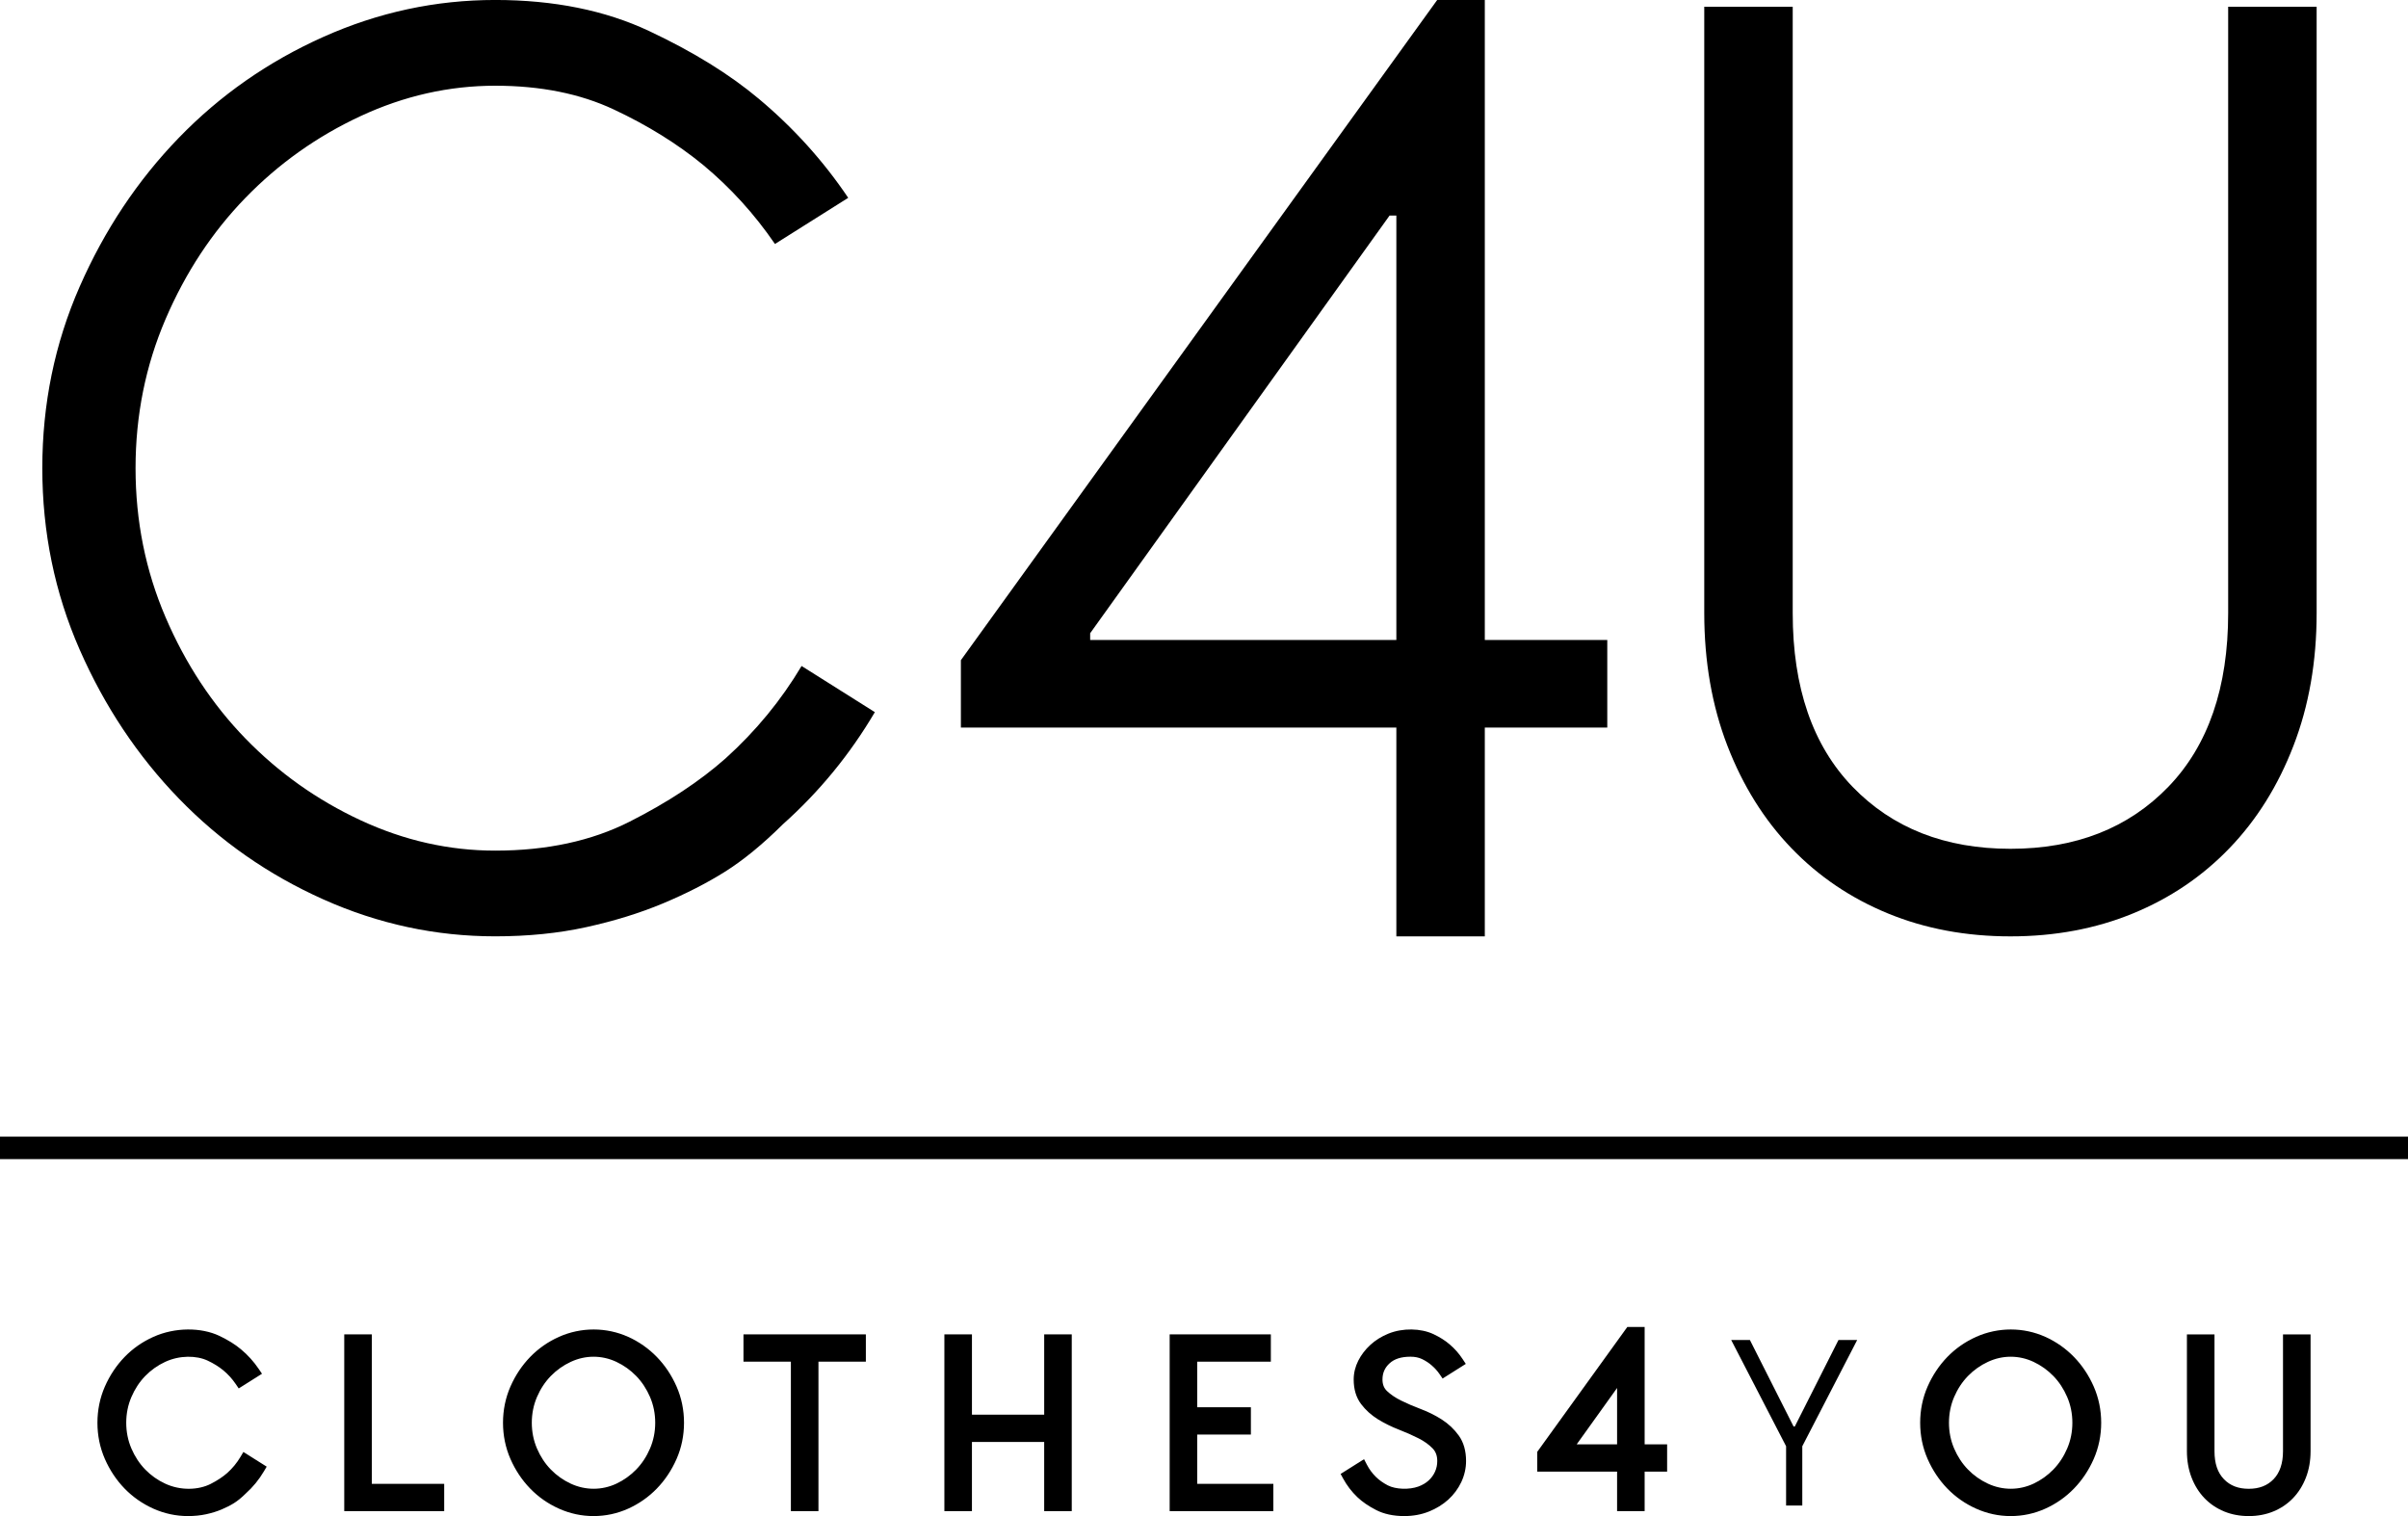 <svg width="270" height="170" viewBox="0 0 270 170" fill="none" xmlns="http://www.w3.org/2000/svg">
<g clip-path="url(#clip0_22_21)">
<path d="M24.305 150.352C25.228 150.788 25.997 151.262 26.612 151.78C27.341 152.389 27.965 153.083 28.487 153.856L26.948 154.827C26.518 154.199 26.016 153.645 25.437 153.164C24.895 152.722 24.271 152.334 23.562 152.002C22.854 151.669 22.023 151.503 21.072 151.503C20.102 151.503 19.161 151.715 18.247 152.14C17.334 152.566 16.526 153.138 15.827 153.857C15.126 154.578 14.568 155.427 14.149 156.406C13.729 157.385 13.519 158.428 13.519 159.537C13.519 160.646 13.729 161.689 14.149 162.667C14.568 163.646 15.127 164.495 15.827 165.216C16.527 165.938 17.334 166.51 18.247 166.934C19.161 167.36 20.102 167.571 21.072 167.571C22.155 167.571 23.096 167.369 23.899 166.962C24.701 166.556 25.371 166.114 25.913 165.633C26.547 165.062 27.079 164.414 27.507 163.695L29.046 164.664C28.524 165.55 27.881 166.335 27.116 167.019C26.687 167.443 26.282 167.777 25.899 168.015C25.516 168.255 25.083 168.478 24.597 168.681C24.114 168.884 23.577 169.05 22.99 169.178C22.402 169.308 21.763 169.372 21.073 169.372C19.824 169.372 18.62 169.114 17.465 168.596C16.308 168.079 15.296 167.374 14.428 166.478C13.562 165.582 12.866 164.54 12.344 163.346C11.823 162.156 11.562 160.886 11.562 159.538C11.562 158.19 11.823 156.92 12.344 155.729C12.866 154.537 13.562 153.495 14.428 152.598C15.295 151.702 16.307 150.996 17.465 150.479C18.621 149.961 19.825 149.704 21.073 149.704C22.305 149.702 23.381 149.918 24.305 150.352Z" fill="black"/>
<path d="M21.072 150.332C19.919 150.332 18.792 150.574 17.725 151.053C16.648 151.532 15.694 152.199 14.886 153.033C14.074 153.873 13.415 154.864 12.925 155.977C12.442 157.082 12.196 158.28 12.196 159.537C12.196 160.792 12.441 161.99 12.925 163.095C13.415 164.211 14.075 165.204 14.885 166.041C15.691 166.873 16.646 167.539 17.724 168.02C19.381 168.764 21.328 168.897 22.851 168.561C23.399 168.442 23.903 168.285 24.349 168.098C24.801 167.909 25.207 167.701 25.557 167.481C25.894 167.27 26.266 166.963 26.666 166.569C27.246 166.05 27.747 165.479 28.172 164.856L27.7 164.559C27.309 165.118 26.853 165.632 26.339 166.096C25.758 166.612 25.034 167.091 24.188 167.52C22.499 168.377 20.073 168.477 17.975 167.502C16.996 167.046 16.117 166.424 15.368 165.65C14.618 164.88 14.011 163.957 13.561 162.911C13.111 161.859 12.882 160.723 12.882 159.536C12.882 158.348 13.111 157.212 13.561 156.159C14.01 155.113 14.618 154.189 15.368 153.42C16.118 152.649 16.996 152.025 17.975 151.568C19.955 150.65 22.244 150.683 23.834 151.433C24.583 151.783 25.258 152.202 25.841 152.677C26.308 153.066 26.732 153.502 27.11 153.978L27.577 153.683C27.171 153.162 26.711 152.687 26.201 152.26C25.63 151.781 24.902 151.329 24.032 150.921C23.2 150.53 22.205 150.333 21.072 150.332ZM21.072 170C19.737 170 18.433 169.719 17.201 169.17C15.974 168.619 14.886 167.86 13.967 166.911C13.051 165.966 12.309 164.85 11.759 163.597C11.204 162.329 10.925 160.965 10.925 159.537C10.925 158.108 11.205 156.743 11.759 155.477C12.308 154.225 13.052 153.11 13.967 152.162C14.889 151.21 15.977 150.452 17.202 149.903C19.651 148.807 22.557 148.838 24.576 149.783V149.785C25.548 150.242 26.37 150.752 27.022 151.302C27.788 151.941 28.46 152.685 29.015 153.507L29.376 154.042L26.767 155.687L26.421 155.181C26.027 154.605 25.558 154.086 25.027 153.648C24.529 153.243 23.944 152.877 23.289 152.572C22.039 151.982 20.151 151.95 18.517 152.711C17.678 153.1 16.926 153.634 16.284 154.294C15.642 154.955 15.12 155.748 14.733 156.652C14.349 157.548 14.154 158.519 14.154 159.537C14.154 160.555 14.348 161.525 14.733 162.422C15.121 163.326 15.642 164.119 16.284 164.779C16.927 165.441 17.678 165.974 18.517 166.361C20.26 167.175 22.268 167.078 23.608 166.4C24.357 166.021 24.99 165.603 25.487 165.162C26.067 164.639 26.563 164.037 26.958 163.372L27.291 162.812L29.903 164.457L29.594 164.98C29.041 165.918 28.351 166.76 27.541 167.484C27.093 167.928 26.66 168.283 26.238 168.547C25.83 168.802 25.362 169.042 24.846 169.258C24.328 169.477 23.75 169.654 23.126 169.792C22.494 169.929 21.803 170 21.072 170Z" fill="black"/>
<path d="M49.169 168.815H39.235V150.255H41.054V167.016H49.168V168.815H49.169Z" fill="black"/>
<path d="M39.872 168.186H48.534V167.645H40.42V150.885H39.872V168.186ZM49.805 169.446H38.6V149.626H41.691V166.386H49.805V169.446V169.446Z" fill="black"/>
<path d="M73.473 156.405C73.053 155.427 72.493 154.578 71.794 153.858C71.095 153.137 70.293 152.565 69.387 152.139C68.483 151.714 67.535 151.501 66.548 151.501C65.578 151.501 64.637 151.714 63.722 152.139C62.807 152.565 62.001 153.137 61.302 153.858C60.601 154.578 60.042 155.427 59.622 156.405C59.203 157.384 58.993 158.427 58.993 159.536C58.993 160.645 59.203 161.688 59.622 162.667C60.041 163.646 60.601 164.495 61.302 165.215C62.001 165.937 62.807 166.509 63.722 166.933C64.637 167.359 65.577 167.57 66.548 167.57C67.536 167.57 68.483 167.359 69.387 166.933C70.293 166.509 71.095 165.937 71.794 165.215C72.492 164.495 73.053 163.646 73.473 162.667C73.892 161.688 74.102 160.646 74.102 159.536C74.103 158.428 73.893 157.384 73.473 156.405ZM57.817 155.727C58.341 154.536 59.035 153.494 59.902 152.596C60.769 151.701 61.781 150.994 62.938 150.477C64.094 149.96 65.297 149.703 66.547 149.703C67.816 149.703 69.023 149.96 70.17 150.477C71.319 150.995 72.326 151.702 73.191 152.596C74.059 153.493 74.754 154.535 75.276 155.727C75.798 156.917 76.06 158.188 76.06 159.536C76.06 160.886 75.799 162.153 75.276 163.345C74.754 164.537 74.059 165.58 73.191 166.476C72.325 167.372 71.318 168.079 70.17 168.595C69.023 169.113 67.816 169.371 66.547 169.371C65.297 169.371 64.094 169.112 62.938 168.595C61.781 168.078 60.769 167.372 59.902 166.476C59.034 165.58 58.34 164.538 57.817 163.345C57.296 162.154 57.035 160.885 57.035 159.536C57.035 158.188 57.295 156.918 57.817 155.727Z" fill="black"/>
<path d="M66.548 152.132C65.678 152.132 64.819 152.326 63.993 152.71C63.154 153.101 62.403 153.633 61.76 154.294C61.118 154.954 60.596 155.747 60.208 156.651C59.824 157.547 59.629 158.518 59.629 159.536C59.629 160.554 59.824 161.524 60.208 162.421C60.596 163.326 61.118 164.119 61.76 164.778C62.402 165.44 63.154 165.973 63.993 166.362C65.658 167.137 67.508 167.119 69.115 166.365C69.945 165.975 70.693 165.44 71.336 164.778C71.978 164.116 72.501 163.323 72.887 162.421C73.271 161.525 73.466 160.553 73.466 159.536C73.466 158.518 73.272 157.548 72.887 156.651C72.5 155.749 71.977 154.956 71.336 154.294C70.692 153.631 69.944 153.099 69.115 152.709C68.3 152.326 67.437 152.132 66.548 152.132ZM66.548 168.199C65.487 168.199 64.446 167.964 63.452 167.502C62.473 167.047 61.594 166.426 60.845 165.651C60.095 164.88 59.487 163.959 59.038 162.913C58.588 161.86 58.359 160.724 58.359 159.536C58.359 158.347 58.588 157.212 59.038 156.159C59.487 155.114 60.095 154.192 60.845 153.42C61.595 152.648 62.473 152.026 63.452 151.569C65.465 150.637 67.706 150.653 69.661 151.569C70.63 152.026 71.502 152.647 72.253 153.42C73.004 154.194 73.611 155.116 74.06 156.159C74.51 157.212 74.739 158.347 74.739 159.536C74.739 160.724 74.51 161.86 74.06 162.913C73.611 163.957 73.005 164.878 72.253 165.651C71.503 166.425 70.63 167.047 69.66 167.502C68.677 167.964 67.63 168.199 66.548 168.199ZM58.401 155.977C57.917 157.083 57.671 158.28 57.671 159.536C57.671 160.792 57.917 161.989 58.401 163.094C58.891 164.212 59.551 165.203 60.361 166.04C61.167 166.872 62.122 167.538 63.2 168.02C65.35 168.985 67.808 168.968 69.907 168.022C70.976 167.54 71.928 166.872 72.732 166.04C73.543 165.204 74.203 164.213 74.694 163.094C75.178 161.99 75.424 160.792 75.424 159.536C75.424 158.28 75.179 157.084 74.694 155.977C74.203 154.86 73.543 153.869 72.733 153.032C71.924 152.199 70.973 151.532 69.907 151.052C67.808 150.105 65.351 150.089 63.199 151.053C62.122 151.531 61.168 152.199 60.36 153.032C59.55 153.872 58.891 154.862 58.401 155.977ZM66.548 170C65.213 170 63.909 169.72 62.677 169.169C61.449 168.62 60.361 167.858 59.443 166.91C58.527 165.965 57.784 164.85 57.234 163.595C56.68 162.33 56.4 160.965 56.4 159.536C56.4 158.106 56.68 156.743 57.234 155.475C57.783 154.223 58.527 153.108 59.443 152.161C60.365 151.21 61.452 150.451 62.678 149.903C65.159 148.796 68.002 148.807 70.435 149.905C71.649 150.451 72.731 151.212 73.651 152.161C74.567 153.104 75.311 154.222 75.861 155.475C76.416 156.74 76.696 158.106 76.696 159.536C76.696 160.966 76.415 162.333 75.861 163.595C75.309 164.853 74.567 165.968 73.651 166.911C72.734 167.86 71.652 168.619 70.435 169.168C69.21 169.72 67.902 170 66.548 170Z" fill="black"/>
<path d="M91.132 168.815H89.314V152.057H83.999V150.255H96.449V152.057H91.132V168.815Z" fill="black"/>
<path d="M89.951 168.186H90.497V151.426H95.813V150.885H84.634V151.426H89.951V168.186ZM91.769 169.446H88.679V152.686H83.363V149.626H97.085V152.686H91.77V169.446H91.769Z" fill="black"/>
<path d="M108.345 161.061V168.815H106.526V150.255H108.345V159.258H117.718V150.255H119.536V168.815H117.718V161.061H108.345V161.061Z" fill="black"/>
<path d="M118.354 168.186H118.9V150.884H118.353V159.889H107.709V150.884H107.161V168.186H107.709V160.432H118.353V168.186H118.354ZM120.171 169.446H117.081V161.69H108.98V169.446H105.89V149.626H108.981V158.63H117.082V149.626H120.172V169.446H120.171Z" fill="black"/>
<path d="M141.859 150.256V152.058H133.607V158.428H139.622V160.23H133.607V167.017H142.141V168.816H131.788V150.256H141.859Z" fill="black"/>
<path d="M132.423 168.186H141.505V167.645H132.971V159.6H138.985V159.057H132.971V151.426H141.223V150.885H132.422V168.188V168.186H132.423ZM142.777 169.446H131.151V149.626H142.495V152.687H134.242V157.798H140.257V160.859H134.242V166.386H142.776V169.445V169.446H142.777Z" fill="black"/>
<path d="M160.462 150.174C161.125 150.487 161.679 150.837 162.127 151.226C162.649 151.668 163.097 152.177 163.47 152.75L161.931 153.719C161.652 153.314 161.316 152.943 160.923 152.611C160.588 152.316 160.191 152.058 159.735 151.837C159.276 151.615 158.749 151.504 158.153 151.504C156.959 151.504 156.032 151.809 155.369 152.418C154.708 153.027 154.376 153.784 154.376 154.689C154.376 155.41 154.608 155.991 155.076 156.435C155.542 156.877 156.12 157.271 156.809 157.611C157.5 157.954 158.251 158.277 159.061 158.582C159.873 158.887 160.624 159.261 161.315 159.703C162.005 160.146 162.583 160.693 163.049 161.339C163.514 161.986 163.748 162.817 163.748 163.832C163.748 164.552 163.589 165.249 163.273 165.924C162.956 166.598 162.517 167.19 161.958 167.695C161.396 168.204 160.736 168.609 159.971 168.915C159.206 169.22 158.367 169.372 157.453 169.372C156.334 169.372 155.378 169.169 154.586 168.762C153.793 168.356 153.145 167.913 152.641 167.434C152.044 166.86 151.549 166.213 151.159 165.495L152.698 164.524C152.996 165.098 153.37 165.606 153.815 166.047C154.227 166.455 154.725 166.811 155.313 167.115C155.901 167.418 156.616 167.57 157.454 167.57C158.126 167.57 158.727 167.474 159.259 167.281C159.791 167.087 160.242 166.818 160.616 166.476C160.989 166.134 161.278 165.738 161.483 165.287C161.688 164.834 161.791 164.349 161.791 163.832C161.791 163.075 161.558 162.456 161.092 161.977C160.625 161.496 160.046 161.081 159.357 160.729C158.668 160.378 157.916 160.046 157.105 159.733C156.293 159.42 155.542 159.049 154.853 158.625C154.162 158.2 153.584 157.678 153.118 157.062C152.652 156.443 152.419 155.652 152.419 154.691C152.419 154.064 152.568 153.456 152.865 152.863C153.166 152.273 153.57 151.742 154.082 151.271C154.598 150.8 155.202 150.42 155.902 150.135C156.601 149.849 157.353 149.706 158.154 149.706C159.031 149.704 159.8 149.86 160.462 150.174Z" fill="black"/>
<path d="M152.019 165.696C152.322 166.162 152.679 166.591 153.084 166.979C153.542 167.414 154.146 167.826 154.878 168.201C155.575 168.559 156.441 168.741 157.453 168.741C158.281 168.741 159.048 168.602 159.733 168.329C160.424 168.053 161.026 167.684 161.528 167.229C162.024 166.78 162.417 166.251 162.696 165.657C162.973 165.067 163.112 164.455 163.112 163.831C163.112 162.954 162.917 162.239 162.531 161.702C162.112 161.123 161.588 160.628 160.968 160.229C160.32 159.813 159.601 159.458 158.836 159.168C158.007 158.855 157.23 158.522 156.524 158.172C155.782 157.805 155.145 157.373 154.635 156.889C154.039 156.323 153.739 155.581 153.739 154.688C153.739 153.606 154.141 152.686 154.936 151.957C155.714 151.237 156.797 150.874 158.153 150.874C158.846 150.874 159.471 151.007 160.014 151.272C160.52 151.516 160.966 151.809 161.344 152.139C161.61 152.366 161.858 152.612 162.082 152.876L162.561 152.574C162.307 152.258 162.022 151.967 161.711 151.704C161.307 151.35 160.795 151.029 160.186 150.741C159.088 150.218 157.43 150.183 156.143 150.713C155.516 150.971 154.969 151.311 154.512 151.729C154.059 152.145 153.698 152.621 153.432 153.143C153.18 153.643 153.053 154.163 153.053 154.688C153.053 155.505 153.245 156.176 153.625 156.682C154.041 157.233 154.566 157.706 155.186 158.088C155.844 158.492 156.569 158.848 157.333 159.145C158.156 159.463 158.934 159.807 159.645 160.166C160.399 160.551 161.038 161.014 161.549 161.537C162.13 162.139 162.426 162.91 162.426 163.831C162.426 164.434 162.303 165.01 162.061 165.542C161.825 166.068 161.481 166.538 161.046 166.938C160.611 167.335 160.084 167.649 159.477 167.871C158.876 168.089 158.194 168.2 157.452 168.2C156.514 168.2 155.696 168.022 155.018 167.672C154.374 167.338 153.819 166.941 153.365 166.492C153.033 166.164 152.737 165.8 152.479 165.407L152.016 165.698L152.019 165.696ZM157.454 170C156.236 170 155.173 169.771 154.294 169.319C153.454 168.887 152.749 168.405 152.202 167.884C151.558 167.27 151.019 166.565 150.599 165.79L150.318 165.275L152.945 163.621L153.263 164.234C153.527 164.744 153.866 165.204 154.265 165.599C154.627 165.958 155.08 166.279 155.607 166.556C156.501 167.015 158.013 167.06 159.039 166.687C159.488 166.523 159.874 166.295 160.185 166.011C160.498 165.724 160.732 165.402 160.902 165.027C161.07 164.658 161.154 164.254 161.154 163.83C161.154 163.236 160.984 162.771 160.632 162.409C160.221 161.984 159.694 161.605 159.065 161.286C158.393 160.945 157.655 160.618 156.874 160.316C156.035 159.992 155.243 159.601 154.517 159.157C153.763 158.691 153.121 158.113 152.609 157.433C152.06 156.704 151.784 155.781 151.784 154.687C151.784 153.963 151.957 153.253 152.297 152.577C152.632 151.92 153.087 151.323 153.652 150.805C154.218 150.284 154.894 149.864 155.66 149.549C157.277 148.886 159.314 148.932 160.738 149.604C161.452 149.942 162.06 150.329 162.548 150.751C163.106 151.225 163.6 151.782 164.005 152.406L164.354 152.937L161.753 154.578L161.406 154.073C161.159 153.714 160.859 153.383 160.51 153.087C160.211 152.823 159.859 152.596 159.456 152.4C159.09 152.22 158.651 152.13 158.155 152.13C157.117 152.13 156.348 152.373 155.803 152.876C155.27 153.365 155.012 153.957 155.012 154.687C155.012 155.232 155.178 155.654 155.516 155.978C155.936 156.376 156.467 156.736 157.094 157.046C157.762 157.377 158.5 157.694 159.288 157.99C160.139 158.309 160.935 158.708 161.661 159.171C162.415 159.656 163.057 160.261 163.566 160.97C164.109 161.724 164.384 162.685 164.384 163.829C164.384 164.636 164.203 165.429 163.851 166.186C163.497 166.93 163.006 167.596 162.388 168.158C161.773 168.713 161.041 169.163 160.208 169.496C159.372 169.83 158.445 170 157.454 170Z" fill="black"/>
<path d="M181.814 153.856L175.659 162.444V162.584H181.955V153.856H181.814V153.856ZM186.292 164.384H183.773V168.816H181.955V164.384H173V163L182.794 149.424H183.773V162.584H186.292V164.384V164.384Z" fill="black"/>
<path d="M176.79 161.955H181.318V155.636L176.79 161.955ZM182.59 163.214H175.021V162.244L181.486 153.227H182.59V163.214ZM182.59 168.186H183.136V163.755H185.654V163.213H183.136L183.12 150.055L173.638 163.201V163.755H182.59V168.186ZM184.408 169.446H181.318V165.014H172.366V162.797L182.466 148.795H184.408V161.954H186.928V165.014H184.408V169.446Z" fill="black"/>
<path d="M196.209 150.256L201.105 159.952H201.246L206.142 150.256H208.24L202.084 162.169V168.815H200.268V162.169L194.112 150.256H196.209Z" fill="black"/>
<path d="M232.373 156.405C231.953 155.427 231.393 154.578 230.695 153.858C229.994 153.137 229.193 152.565 228.287 152.139C227.383 151.714 226.435 151.501 225.447 151.501C224.478 151.501 223.537 151.714 222.621 152.139C221.707 152.565 220.902 153.137 220.203 153.858C219.502 154.578 218.941 155.427 218.523 156.405C218.103 157.384 217.894 158.427 217.894 159.536C217.894 160.645 218.103 161.688 218.523 162.667C218.941 163.646 219.502 164.495 220.203 165.215C220.902 165.937 221.707 166.509 222.621 166.933C223.537 167.359 224.478 167.57 225.447 167.57C226.435 167.57 227.383 167.359 228.287 166.933C229.193 166.509 229.994 165.937 230.695 165.215C231.392 164.495 231.953 163.646 232.373 162.667C232.793 161.688 233.002 160.646 233.002 159.536C233.002 158.428 232.793 157.384 232.373 156.405ZM216.717 155.727C217.242 154.536 217.936 153.494 218.803 152.596C219.67 151.701 220.682 150.994 221.838 150.477C222.994 149.96 224.197 149.703 225.447 149.703C226.717 149.703 227.924 149.96 229.07 150.477C230.218 150.995 231.226 151.702 232.091 152.596C232.96 153.493 233.654 154.535 234.177 155.727C234.698 156.917 234.96 158.188 234.96 159.536C234.96 160.886 234.7 162.153 234.177 163.345C233.654 164.537 232.96 165.58 232.091 166.476C231.226 167.372 230.218 168.079 229.07 168.595C227.924 169.113 226.716 169.371 225.447 169.371C224.197 169.371 222.994 169.112 221.838 168.595C220.682 168.078 219.67 167.372 218.803 166.476C217.936 165.58 217.242 164.538 216.717 163.345C216.196 162.154 215.936 160.885 215.936 159.536C215.936 158.188 216.195 156.918 216.717 155.727Z" fill="black"/>
<path d="M225.447 152.132C224.578 152.132 223.718 152.326 222.894 152.71C222.054 153.101 221.302 153.633 220.66 154.294C220.017 154.954 219.496 155.747 219.109 156.651C218.724 157.547 218.531 158.518 218.531 159.536C218.531 160.554 218.724 161.524 219.109 162.421C219.496 163.326 220.017 164.119 220.66 164.778C221.303 165.44 222.055 165.973 222.894 166.362C224.556 167.137 226.406 167.119 228.015 166.365C228.845 165.975 229.591 165.44 230.236 164.778C230.879 164.116 231.4 163.323 231.787 162.421C232.172 161.525 232.367 160.553 232.367 159.536C232.367 158.518 232.172 157.548 231.787 156.651C231.4 155.749 230.879 154.956 230.236 154.294C229.591 153.631 228.845 153.099 228.015 152.709C227.199 152.326 226.336 152.132 225.447 152.132ZM225.447 168.199C224.388 168.199 223.345 167.964 222.351 167.502C221.372 167.047 220.494 166.426 219.744 165.651C218.994 164.88 218.387 163.959 217.937 162.913C217.488 161.86 217.257 160.724 217.257 159.536C217.257 158.347 217.487 157.212 217.937 156.159C218.386 155.114 218.994 154.192 219.744 153.42C220.494 152.648 221.373 152.026 222.351 151.569C224.365 150.637 226.607 150.653 228.56 151.569C229.529 152.026 230.402 152.647 231.152 153.42C231.904 154.194 232.509 155.116 232.959 156.159C233.41 157.212 233.639 158.347 233.639 159.536C233.639 160.724 233.41 161.86 232.959 162.913C232.51 163.957 231.904 164.878 231.152 165.651C230.402 166.425 229.529 167.047 228.56 167.502C227.576 167.964 226.529 168.199 225.447 168.199ZM217.303 155.977C216.819 157.083 216.573 158.28 216.573 159.536C216.573 160.792 216.817 161.989 217.303 163.094C217.791 164.212 218.451 165.203 219.262 166.04C220.069 166.872 221.024 167.538 222.102 168.02C224.25 168.985 226.707 168.968 228.809 168.022C229.877 167.54 230.829 166.872 231.633 166.04C232.444 165.204 233.104 164.213 233.596 163.094C234.08 161.99 234.325 160.792 234.325 159.536C234.325 158.28 234.081 157.084 233.596 155.977C233.106 154.86 232.446 153.869 231.635 153.032C230.826 152.199 229.875 151.532 228.809 151.052C226.709 150.105 224.252 150.089 222.102 151.053C221.024 151.531 220.071 152.199 219.262 153.032C218.451 153.872 217.791 154.862 217.303 155.977ZM225.447 170C224.113 170 222.808 169.72 221.578 169.169C220.349 168.62 219.262 167.858 218.344 166.91C217.428 165.965 216.686 164.85 216.135 163.595C215.58 162.33 215.301 160.965 215.301 159.536C215.301 158.106 215.58 156.743 216.135 155.475C216.684 154.223 217.428 153.108 218.344 152.161C219.266 151.21 220.354 150.451 221.578 149.903C224.06 148.796 226.902 148.807 229.334 149.905C230.549 150.451 231.631 151.212 232.551 152.161C233.467 153.104 234.211 154.222 234.762 155.475C235.317 156.74 235.598 158.106 235.598 159.536C235.598 160.966 235.317 162.333 234.762 163.595C234.209 164.853 233.467 165.968 232.551 166.911C231.635 167.86 230.553 168.619 229.334 169.168C228.111 169.72 226.803 170 225.447 170Z" fill="black"/>
<path d="M258.438 150.256V162.722C258.438 163.72 258.282 164.629 257.963 165.451C257.647 166.272 257.207 166.975 256.649 167.555C256.088 168.137 255.426 168.585 254.661 168.901C253.899 169.214 253.059 169.371 252.145 169.371C251.231 169.371 250.391 169.214 249.625 168.901C248.861 168.586 248.199 168.137 247.639 167.555C247.08 166.975 246.643 166.272 246.325 165.451C246.009 164.629 245.85 163.72 245.85 162.722V150.256H247.666V162.722C247.666 164.255 248.078 165.447 248.898 166.296C249.718 167.145 250.798 167.569 252.144 167.569C253.486 167.569 254.568 167.145 255.39 166.296C256.208 165.446 256.619 164.255 256.619 162.722V150.256H258.438Z" fill="black"/>
<path d="M246.484 150.886V162.722C246.484 163.637 246.629 164.48 246.916 165.228C247.203 165.967 247.602 166.605 248.1 167.123C248.594 167.638 249.19 168.041 249.87 168.32C251.239 168.88 253.05 168.88 254.417 168.32C255.099 168.039 255.694 167.637 256.188 167.123C256.686 166.605 257.084 165.968 257.368 165.228C257.657 164.484 257.804 163.64 257.804 162.722V150.886H257.257V162.722C257.257 164.415 256.782 165.763 255.849 166.732C254.908 167.705 253.661 168.201 252.144 168.201C250.628 168.201 249.38 167.705 248.439 166.732C247.505 165.765 247.033 164.417 247.033 162.722V150.886H246.484ZM252.145 170.001C251.151 170.001 250.223 169.826 249.381 169.481C248.539 169.134 247.797 168.633 247.178 167.99C246.565 167.35 246.076 166.573 245.731 165.676C245.387 164.784 245.211 163.79 245.211 162.722V149.627H248.303V162.722C248.303 164.101 248.649 165.127 249.358 165.861C250.059 166.589 250.971 166.941 252.143 166.941C253.317 166.941 254.229 166.588 254.93 165.861C255.629 165.135 255.985 164.08 255.985 162.722V149.627H259.075V162.722C259.075 163.794 258.901 164.787 258.557 165.676C258.211 166.573 257.723 167.351 257.108 167.99C256.493 168.632 255.751 169.133 254.905 169.481C254.065 169.826 253.137 170.001 252.143 170.001H252.145Z" fill="black"/>
<path d="M72.776 3.476C77.704 5.792 81.812 8.331 85.098 11.092C88.982 14.345 92.318 18.042 95.107 22.182L86.893 27.357C84.601 24.006 81.913 21.048 78.827 18.485C75.938 16.118 72.603 14.048 68.82 12.275C65.036 10.5 60.604 9.612 55.527 9.612C50.349 9.612 45.321 10.745 40.441 13.014C35.562 15.282 31.255 18.337 27.522 22.182C23.788 26.028 20.802 30.563 18.561 35.788C16.32 41.013 15.199 46.584 15.199 52.498C15.199 58.413 16.321 63.984 18.561 69.207C20.802 74.433 23.787 78.968 27.522 82.814C31.255 86.658 35.562 89.715 40.441 91.982C45.321 94.25 50.35 95.382 55.527 95.382C61.301 95.382 66.33 94.298 70.612 92.128C74.894 89.959 78.477 87.593 81.366 85.03C84.751 81.974 87.588 78.523 89.878 74.678L98.094 79.854C95.305 84.586 91.871 88.776 87.787 92.423C85.497 94.692 83.33 96.465 81.289 97.748C79.248 99.029 76.934 100.211 74.345 101.297C71.756 102.38 68.894 103.268 65.756 103.958C62.62 104.648 59.21 104.993 55.526 104.993C48.855 104.993 42.431 103.613 36.257 100.851C30.085 98.091 24.683 94.321 20.052 89.539C15.423 84.756 11.713 79.187 8.925 72.827C6.138 66.469 4.744 59.691 4.744 52.494C4.744 45.298 6.138 38.518 8.925 32.16C11.714 25.801 15.423 20.231 20.052 15.45C24.683 10.668 30.085 6.898 36.257 4.137C42.431 1.376 48.855 -0.003 55.526 -0.003C62.098 7.03125e-05 67.848 1.159 72.776 3.476Z" fill="black"/>
<path d="M155.806 24.172L122.236 71.005V71.76H156.568V24.172H155.806ZM180.218 81.58H166.486V104.996H156.568V81.58H107.741V74.027L161.146 0H166.486V71.759H180.218V81.58V81.58Z" fill="black"/>
<path d="M259.756 0.756V68.739C259.756 74.178 258.891 79.138 257.16 83.619C255.433 88.101 253.043 91.929 249.988 95.101C246.939 98.274 243.328 100.716 239.156 102.428C234.986 104.14 230.408 104.997 225.424 104.997C220.44 104.997 215.861 104.14 211.692 102.428C207.523 100.716 203.911 98.275 200.86 95.101C197.807 91.929 195.417 88.101 193.686 83.619C191.957 79.139 191.092 74.178 191.092 68.739V0.756H201.01V68.739C201.01 77.099 203.248 83.594 207.725 88.229C212.2 92.861 218.1 95.177 225.424 95.177C232.748 95.177 238.649 92.861 243.125 88.229C247.6 83.594 249.836 77.099 249.836 68.739V0.756H259.756Z" fill="black"/>
<path d="M270 129.974H0V127.456H270V129.974Z" fill="black"/>
</g>
<defs>
<clipPath id="clip0_22_21">
<rect width="270" height="170" fill="white"/>
</clipPath>
</defs>
</svg>
